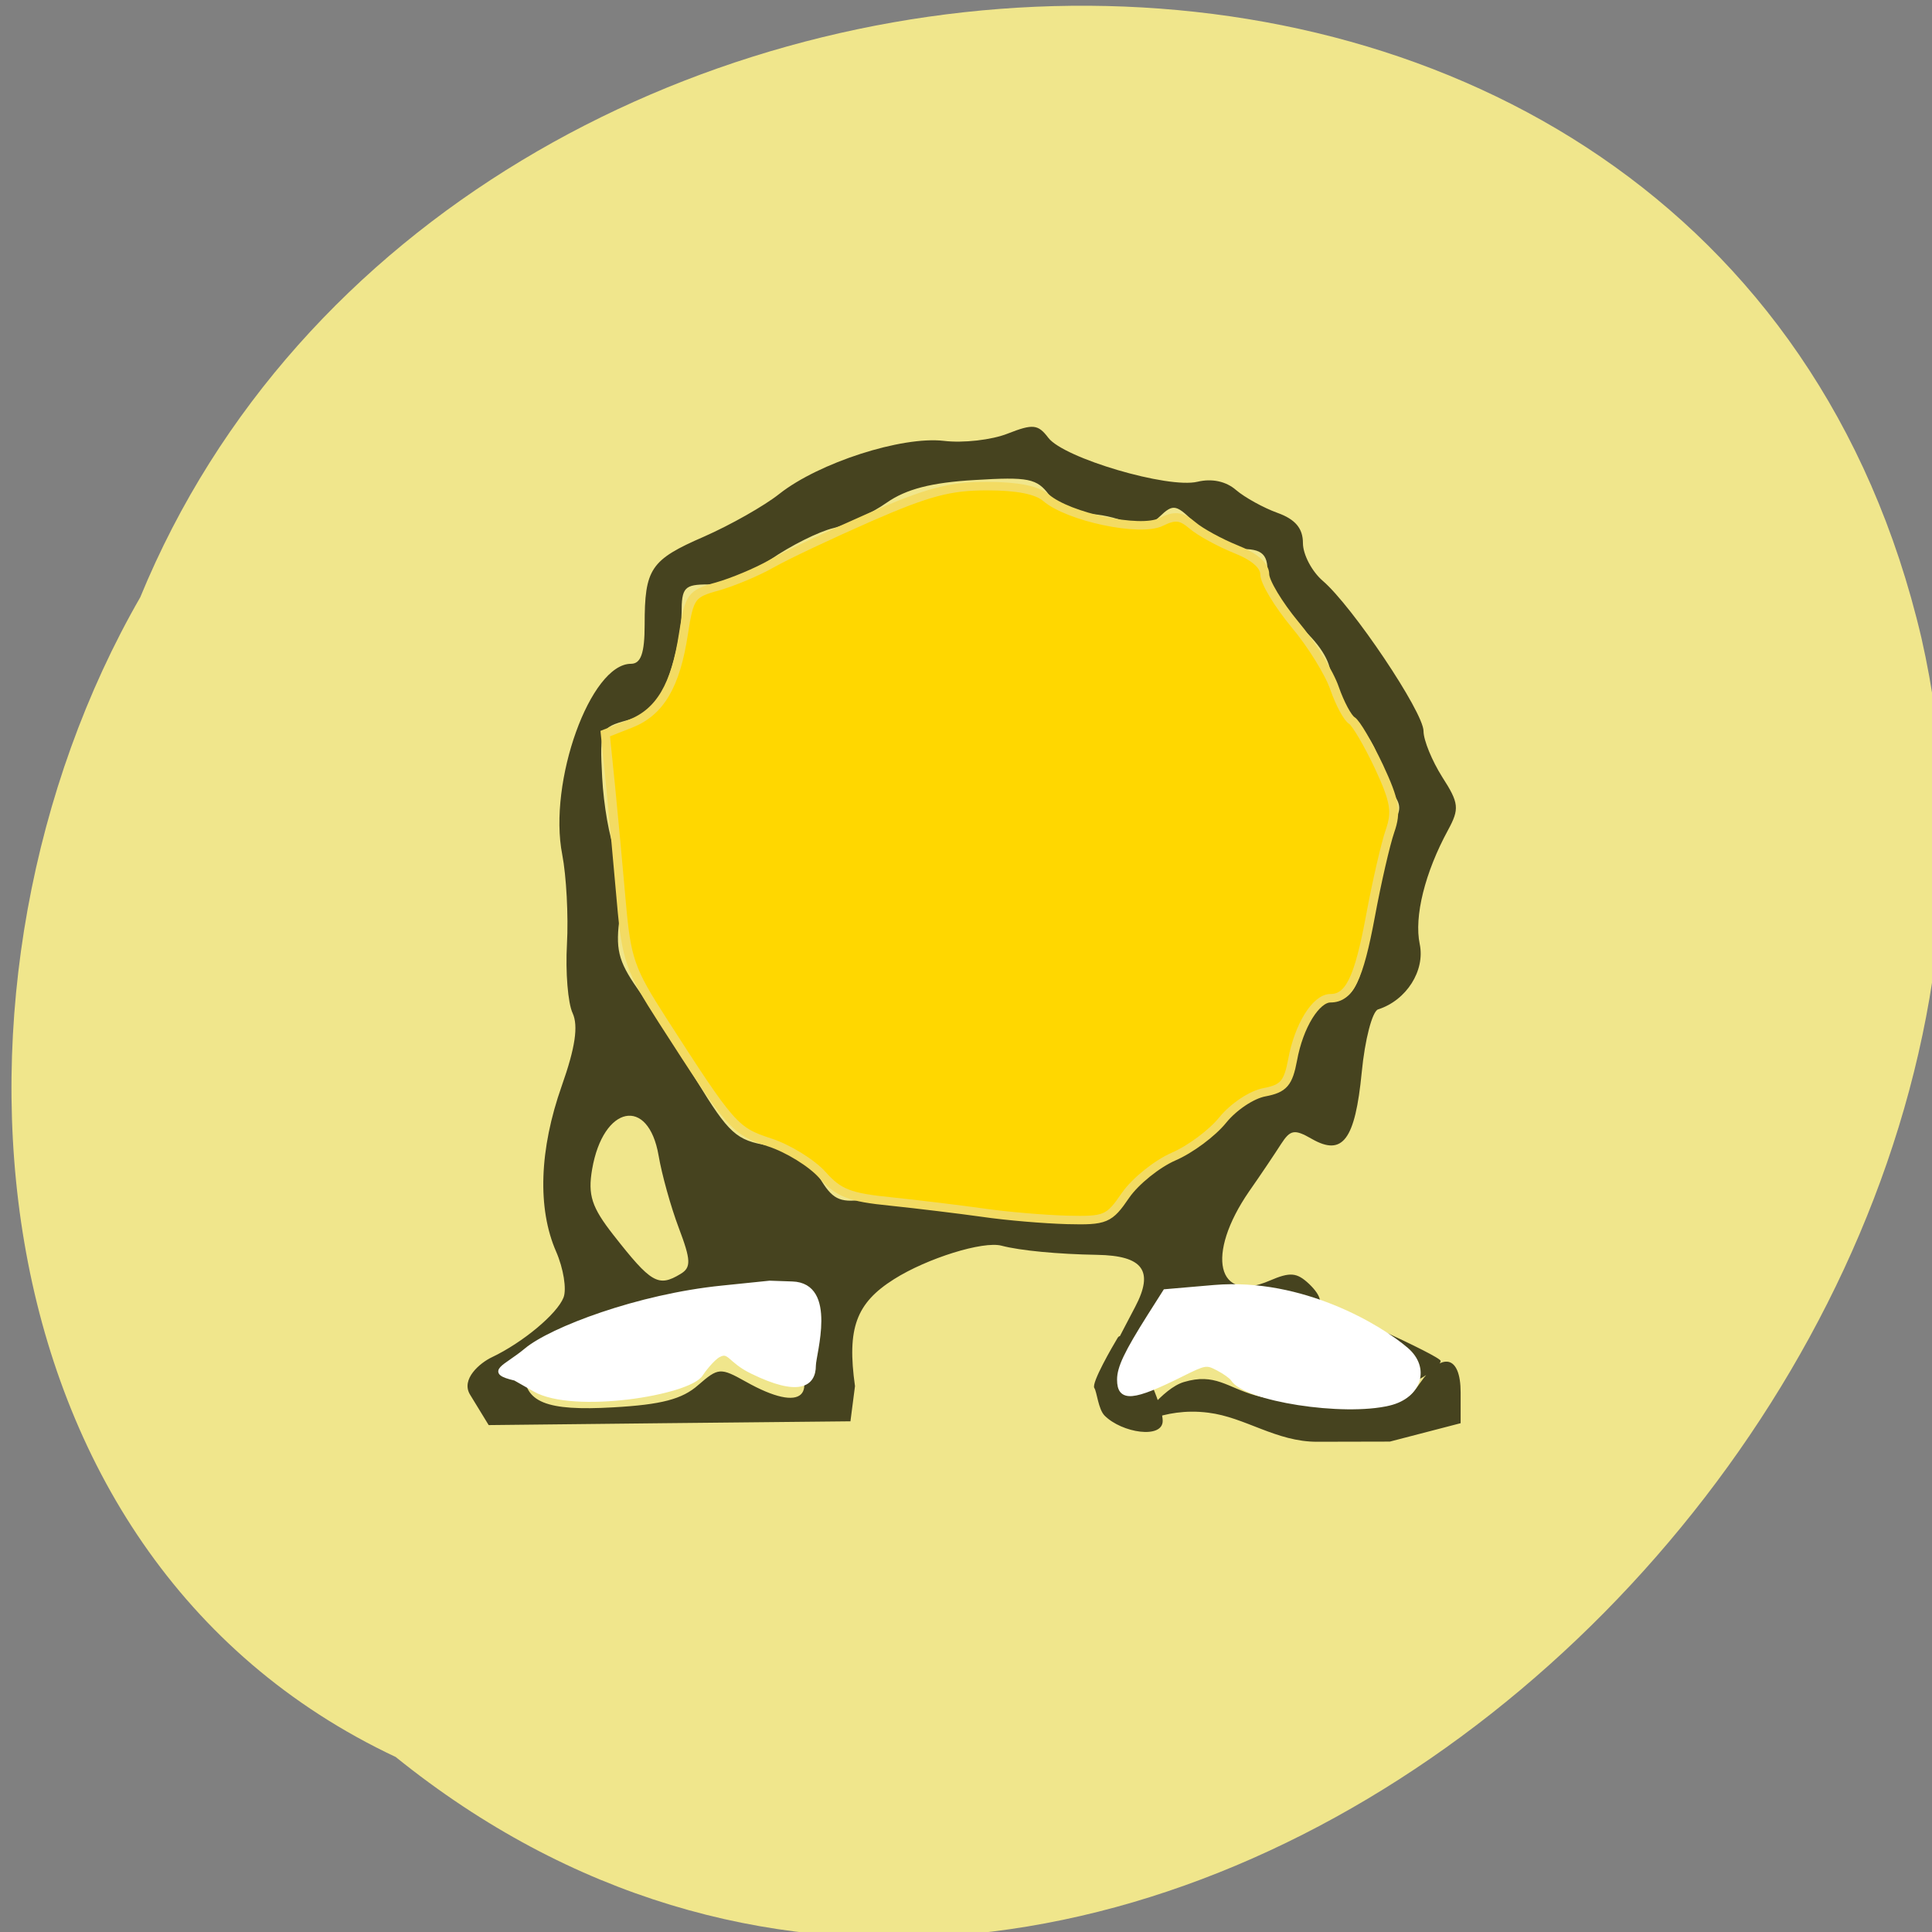 
<svg xmlns="http://www.w3.org/2000/svg" xmlns:xlink="http://www.w3.org/1999/xlink" width="48px" height="48px" viewBox="0 0 48 48" version="1.1">
<rect x="0" y="0" width="48" height="48" fill="#808080" stroke="none"/>
<g id="surface1">
<path style=" stroke:none;fill-rule:nonzero;fill:rgb(94.118%,90.196%,54.902%);fill-opacity:1;" d="M 9.836 43.656 C 27.293 57.73 52.305 35.977 47.738 15.852 C 42.66 -5.816 11.238 -4.031 3.484 14.84 C -1.918 24.227 -0.91 38.605 9.84 43.656 Z M 9.836 43.656 "/>
<path style=" stroke:none;fill-rule:nonzero;fill:rgb(27.451%,26.275%,12.157%);fill-opacity:1;" d="M 11.68 34.652 C 11.441 34.266 11.926 33.859 12.223 33.719 C 12.988 33.355 13.84 32.645 14 32.238 C 14.082 32.031 14 31.516 13.816 31.094 C 13.348 30.023 13.398 28.559 13.957 26.977 C 14.293 26.027 14.371 25.488 14.227 25.172 C 14.109 24.922 14.047 24.148 14.086 23.453 C 14.125 22.758 14.07 21.758 13.969 21.234 C 13.613 19.426 14.668 16.492 15.676 16.492 C 15.922 16.492 16.016 16.23 16.016 15.523 C 16.016 14.129 16.16 13.91 17.492 13.332 C 18.148 13.043 18.992 12.566 19.363 12.27 C 20.344 11.496 22.402 10.832 23.449 10.953 C 23.926 11.012 24.641 10.93 25.035 10.773 C 25.664 10.527 25.789 10.539 26.047 10.879 C 26.434 11.383 29.02 12.145 29.75 11.969 C 30.109 11.883 30.461 11.957 30.711 12.176 C 30.926 12.359 31.391 12.617 31.738 12.742 C 32.184 12.902 32.371 13.129 32.371 13.492 C 32.371 13.777 32.594 14.199 32.863 14.43 C 33.598 15.059 35.367 17.691 35.367 18.164 C 35.367 18.391 35.578 18.902 35.832 19.305 C 36.25 19.953 36.262 20.094 35.977 20.621 C 35.402 21.676 35.129 22.773 35.273 23.457 C 35.41 24.117 34.941 24.855 34.238 25.078 C 34.094 25.125 33.91 25.828 33.832 26.641 C 33.668 28.32 33.359 28.734 32.594 28.297 C 32.16 28.047 32.059 28.066 31.828 28.422 C 31.684 28.648 31.328 29.18 31.035 29.598 C 29.949 31.172 30.23 32.391 31.547 31.816 C 32.055 31.598 32.219 31.613 32.523 31.898 C 33.16 32.508 32.672 32.793 31.246 32.641 C 30.188 32.527 29.816 32.586 29.199 32.945 C 28.844 33.152 28.379 34.078 28.109 34.141 C 27.809 34.207 27.723 33.391 27.809 33.223 C 27.855 33.129 28.035 32.793 28.203 32.469 C 28.676 31.57 28.398 31.195 27.254 31.176 C 26.285 31.16 25.34 31.07 24.883 30.949 C 24.426 30.828 23.039 31.258 22.211 31.781 C 21.27 32.375 21.039 33 21.242 34.438 L 21.129 35.312 L 16.492 35.359 L 12.141 35.406 Z M 17.344 34.414 C 17.848 33.977 17.895 33.973 18.531 34.328 C 19.953 35.129 20.422 34.684 19.527 33.379 L 18.895 32.457 L 17.285 32.598 C 15.188 32.785 13.02 33.523 13.02 34.059 C 13.02 34.84 13.562 35.062 15.238 34.965 C 16.434 34.898 16.949 34.762 17.344 34.414 Z M 20.16 32.266 C 20.16 32.156 20.004 32.07 19.816 32.07 C 19.625 32.07 19.469 32.215 19.469 32.391 C 19.469 32.59 19.605 32.664 19.816 32.586 C 20.004 32.52 20.16 32.375 20.16 32.266 Z M 16.906 31.652 C 17.176 31.492 17.168 31.309 16.863 30.504 C 16.664 29.977 16.441 29.172 16.363 28.711 C 16.109 27.23 14.984 27.461 14.711 29.051 C 14.602 29.691 14.699 29.992 15.238 30.68 C 16.18 31.883 16.355 31.984 16.906 31.652 Z M 28.074 29.637 C 28.219 29.266 28.547 28.969 28.902 28.887 C 29.586 28.723 30.527 27.949 30.527 27.547 C 30.527 27.395 30.863 27.238 31.277 27.203 C 31.973 27.137 32.035 27.062 32.16 26.184 C 32.285 25.27 32.629 24.84 33.227 24.832 C 33.676 24.828 33.926 24.168 34.098 22.527 C 34.188 21.684 34.402 20.781 34.57 20.523 C 34.832 20.129 34.828 19.988 34.555 19.645 C 34.375 19.422 34.227 19.059 34.223 18.84 C 34.219 18.625 33.957 18.199 33.637 17.898 C 33.32 17.598 33.062 17.098 33.062 16.789 C 33.062 16.422 32.773 15.973 32.238 15.508 C 31.789 15.113 31.438 14.652 31.461 14.488 C 31.555 13.832 31.426 13.641 30.883 13.641 C 30.566 13.641 30.066 13.387 29.75 13.059 C 29.223 12.52 29.156 12.504 28.805 12.84 C 28.52 13.109 28.312 13.145 27.992 12.984 C 27.758 12.863 27.305 12.766 26.984 12.766 C 26.656 12.766 26.258 12.562 26.066 12.297 C 25.762 11.887 25.551 11.844 24.215 11.926 C 23.141 11.988 22.512 12.152 22.031 12.488 C 21.66 12.75 21.062 13.035 20.703 13.121 C 20.344 13.207 19.645 13.555 19.148 13.898 C 18.652 14.238 17.953 14.52 17.594 14.52 C 17.004 14.52 16.934 14.594 16.934 15.23 C 16.93 15.625 16.785 16.34 16.609 16.824 C 16.363 17.492 16.125 17.746 15.594 17.891 C 14.914 18.078 14.898 18.113 14.961 19.316 C 14.996 19.996 15.141 20.824 15.285 21.156 C 15.43 21.5 15.48 22.188 15.402 22.75 C 15.285 23.566 15.355 23.871 15.832 24.555 C 16.148 25.008 16.809 26.039 17.305 26.848 C 18.113 28.168 18.293 28.332 19.09 28.461 C 19.75 28.57 20.078 28.773 20.359 29.254 C 20.672 29.789 20.852 29.883 21.426 29.809 C 21.805 29.758 22.383 29.805 22.707 29.914 C 23.457 30.16 26.816 30.469 27.395 30.344 C 27.633 30.289 27.941 29.973 28.074 29.637 Z M 28.168 35.457 C 28.289 35.355 28.875 34.496 29.414 34.336 C 30.184 34.105 30.488 34.469 31.188 34.668 C 31.68 34.809 32.711 34.922 33.488 34.922 C 34.734 34.922 34.938 34.859 35.273 34.371 C 35.824 33.57 36.289 33.668 36.289 34.594 L 36.289 35.359 L 34.531 35.816 L 32.727 35.82 C 31.707 35.824 30.938 35.211 30.02 35.098 C 28.855 34.949 28.102 35.512 28.168 35.457 Z M 27.188 34.484 C 27.109 34.363 27.641 33.449 27.77 33.234 C 27.973 32.906 28.879 34.781 28.887 35.297 C 28.891 35.758 27.875 35.602 27.445 35.172 C 27.285 35.012 27.254 34.582 27.188 34.484 Z M 32.145 32.613 C 32.066 32.492 32.645 32.395 32.781 32.395 C 32.914 32.395 35.793 33.691 35.793 33.812 C 35.793 33.934 35.309 34.262 35.254 34.262 C 35.199 34.262 32.223 32.734 32.145 32.613 Z M 32.145 32.613 "/>
<path style="fill-rule:evenodd;fill:rgb(100%,84.314%,0%);fill-opacity:1;stroke-width:1.151;stroke-linecap:butt;stroke-linejoin:miter;stroke:rgb(95.294%,85.882%,38.824%);stroke-opacity:1;stroke-miterlimit:4;" d="M 131.531 160.132 C 128.489 159.683 123.155 158.999 119.666 158.614 C 114.353 158.059 112.953 157.482 110.864 155.002 C 109.505 153.399 106.463 151.412 104.09 150.599 C 99.568 149.039 99.121 148.505 90.299 134.035 C 86.101 127.153 85.634 125.742 84.985 117.92 C 84.6 113.218 83.971 106.143 83.606 102.232 L 82.916 95.093 L 86.121 93.768 C 89.974 92.186 91.982 88.574 92.996 81.478 C 93.726 76.498 93.99 76.092 97.316 75.131 C 99.263 74.553 102.447 73.164 104.354 72.01 C 106.281 70.856 111.98 68.035 117.01 65.705 C 124.453 62.285 127.292 61.494 132.058 61.494 C 135.973 61.494 138.508 62.029 139.664 63.076 C 142.564 65.705 151.792 67.757 154.449 66.367 C 156.275 65.427 157.045 65.513 158.526 66.838 C 159.52 67.735 162.014 69.167 164.063 70.044 C 166.476 71.048 167.815 72.267 167.815 73.463 C 167.815 74.489 169.559 77.546 171.688 80.26 C 173.838 82.953 176.13 86.864 176.799 88.938 C 177.489 91.011 178.483 92.977 179.03 93.319 C 179.558 93.661 181.119 96.461 182.499 99.539 C 184.567 104.22 184.811 105.694 183.939 108.323 C 183.371 110.054 182.235 115.248 181.424 119.865 C 179.923 128.393 178.706 131.022 176.272 131.022 C 174.406 131.022 172.196 134.783 171.405 139.379 C 170.837 142.563 170.248 143.29 167.794 143.781 C 166.131 144.102 163.779 145.769 162.4 147.564 C 161.041 149.338 158.201 151.561 156.072 152.523 C 153.942 153.506 151.164 155.857 149.906 157.76 C 147.777 161.051 147.33 161.243 142.361 161.115 C 139.461 161.03 134.573 160.602 131.531 160.132 Z M 131.531 160.132 " transform="matrix(0.193,0,0,0.183,-0.966,0.824)"/>
<path style="fill-rule:evenodd;fill:rgb(100%,100%,100%);fill-opacity:1;stroke-width:0.482;stroke-linecap:butt;stroke-linejoin:miter;stroke:rgb(100%,100%,100%);stroke-opacity:1;stroke-miterlimit:4;" d="M 78.637 980.811 C 75.517 980.046 77.552 979.583 79.824 977.589 C 82.52 975.22 91.896 971.463 101.001 970.502 L 106.122 969.95 L 108.563 970.039 C 113.209 970.199 110.869 978.069 110.869 979.334 C 110.869 981.506 109.275 982.645 104.206 980.028 C 101.764 978.782 101.815 977.5 100.611 978.158 C 99.916 978.532 98.814 980.081 98.678 980.331 C 97.407 982.467 84.945 984.586 80.757 982.076 Z M 78.637 980.811 " transform="matrix(0.23,0,0,0.219,-5.285,-180.548)"/>
<path style="fill-rule:evenodd;fill:rgb(100%,100%,100%);fill-opacity:1;stroke-width:0.508;stroke-linecap:butt;stroke-linejoin:miter;stroke:rgb(100%,100%,100%);stroke-opacity:1;stroke-miterlimit:4;" d="M 173.044 983.625 C 176.283 982.806 177.232 979.636 174.875 977.517 C 172.078 974.989 163.651 969.612 154.156 970.449 L 148.849 970.929 L 147.17 973.707 C 144.644 977.909 143.898 979.583 143.898 980.936 C 143.898 983.251 145.339 983.108 150.629 980.331 C 153.156 979.013 153.308 978.977 154.563 979.672 C 155.292 980.064 156.004 980.616 156.157 980.865 C 157.462 983.144 168.093 984.889 173.044 983.625 Z M 173.044 983.625 " transform="matrix(0.23,0,0,0.219,-5.285,-180.548)"/>
</g>
</svg>
